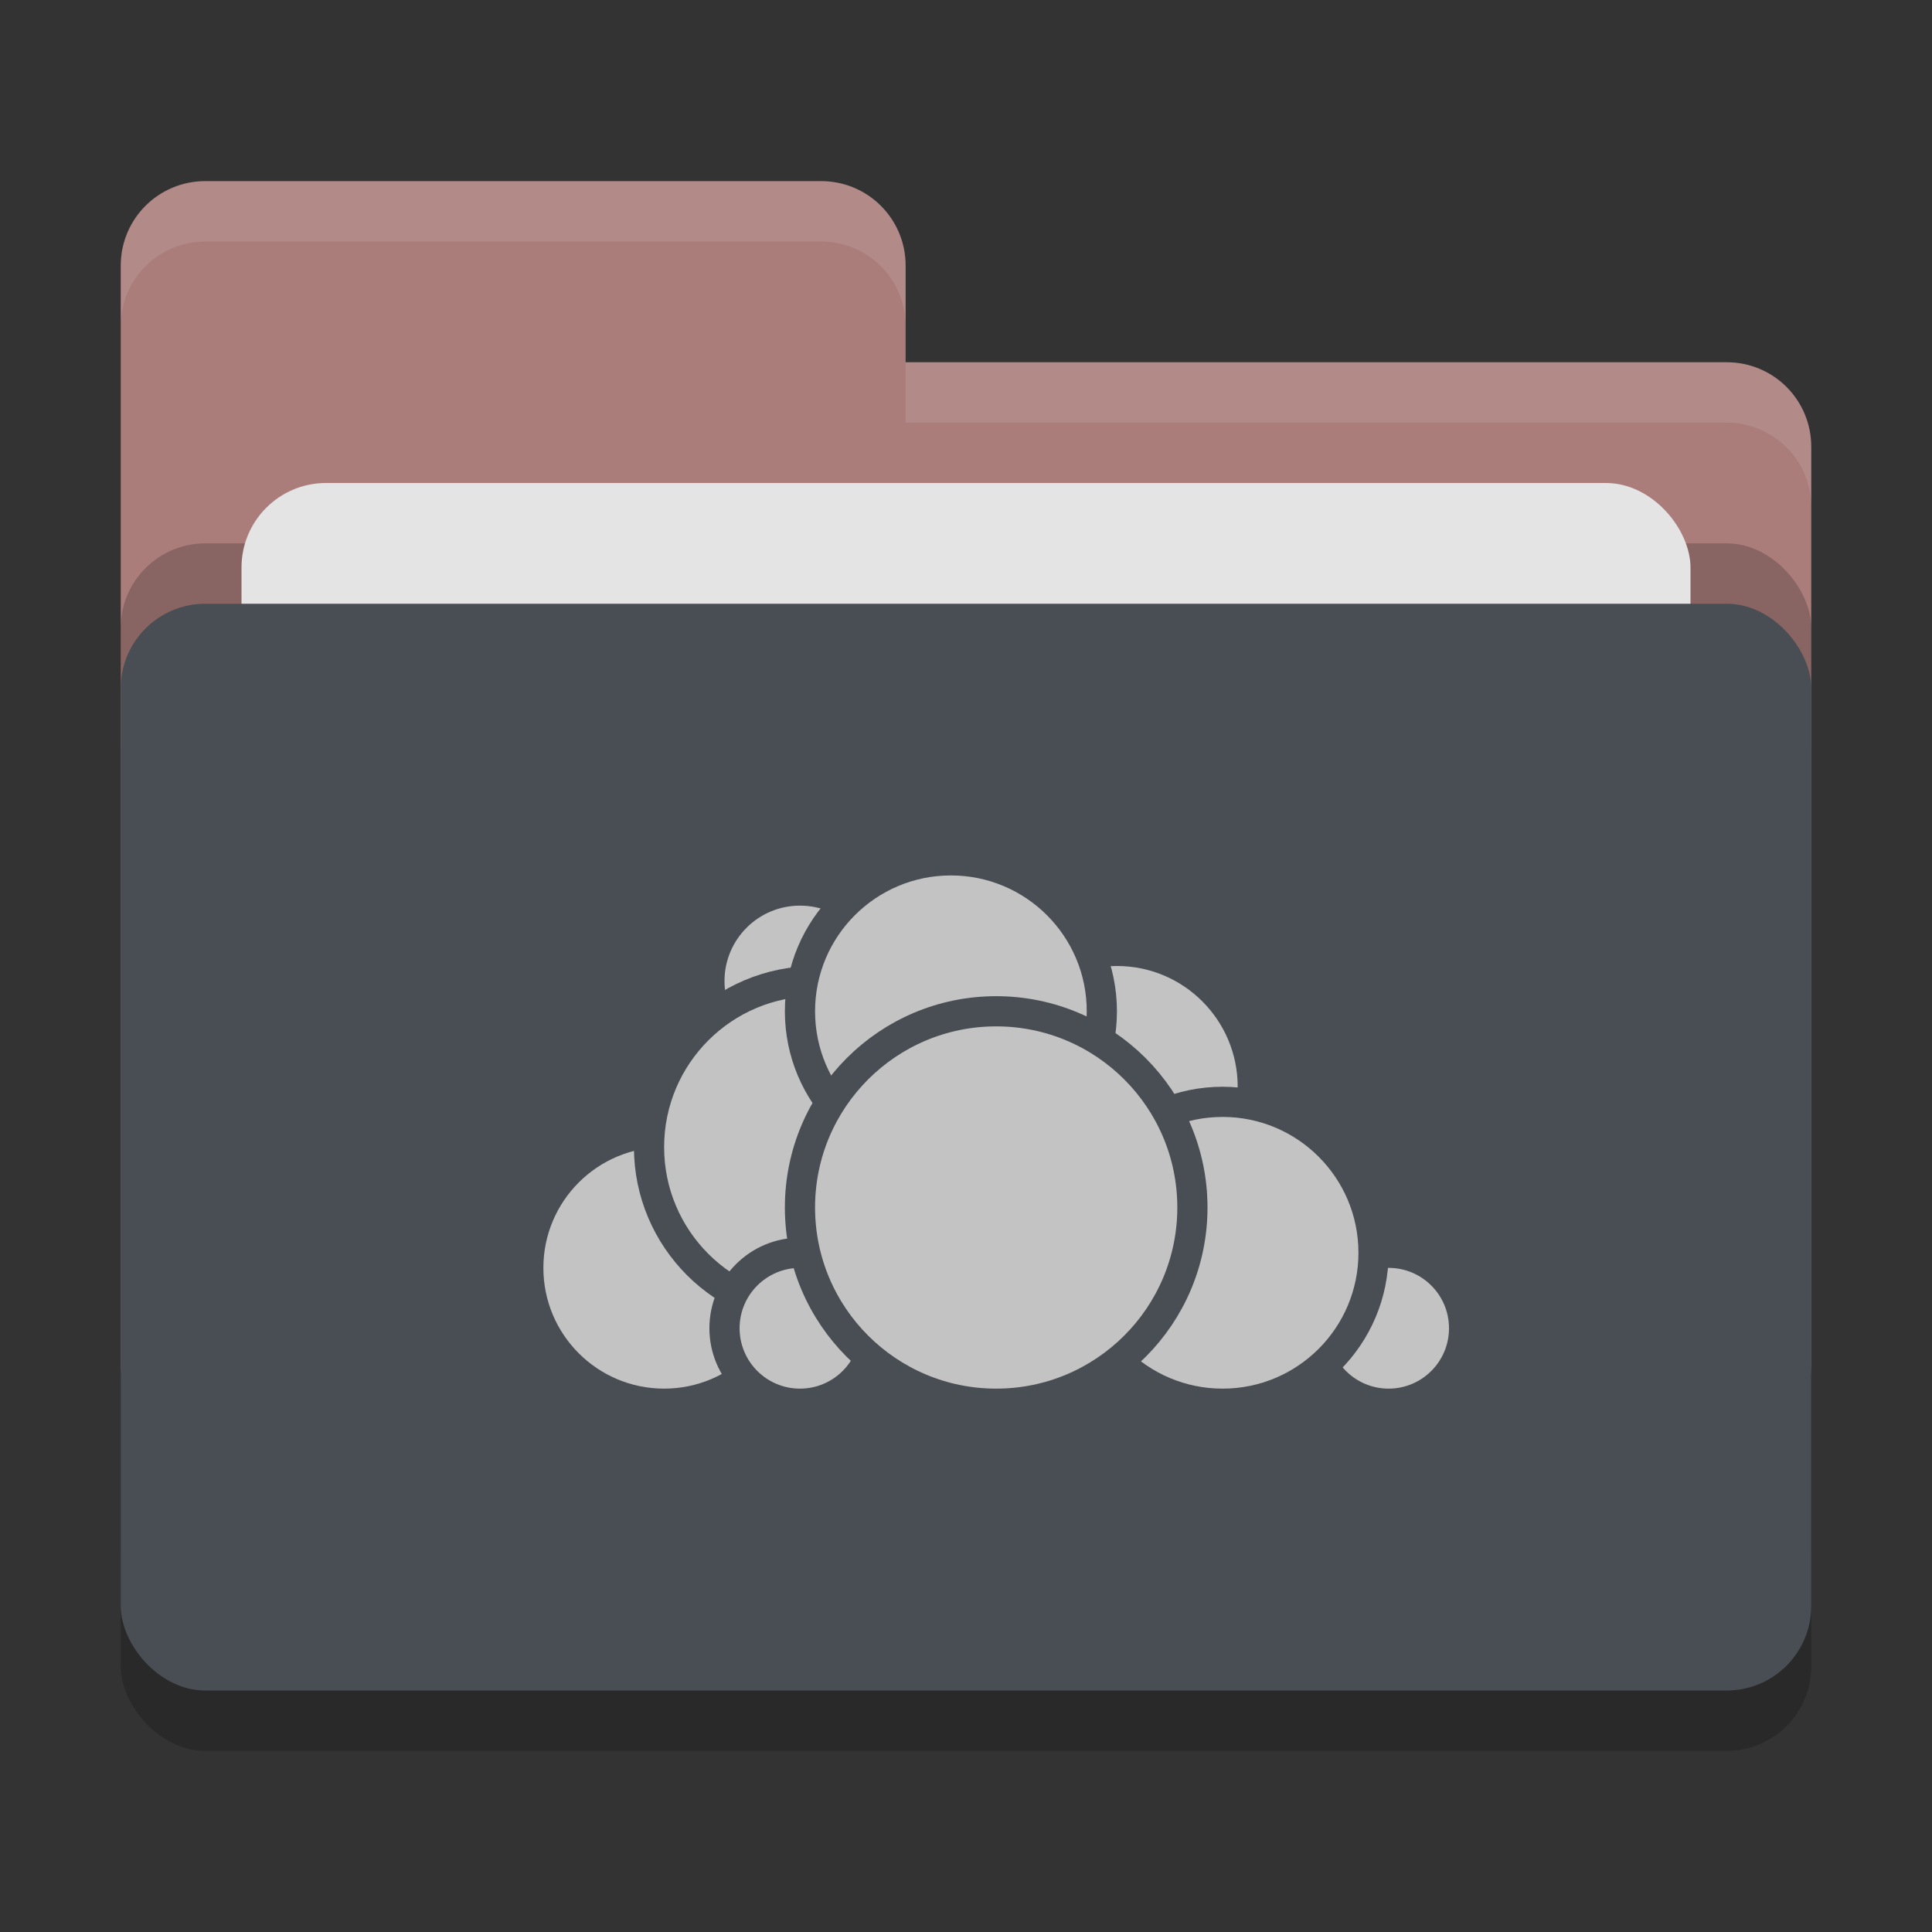 <svg xmlns="http://www.w3.org/2000/svg" width="32" height="32" version="1">
 <rect width="100%" height="100%" fill="#333333" stroke="none"/>
 <rect style="opacity:0.2" width="28" height="18" x="2" y="11" rx="1.4" ry="1.4"/>
 <path style="fill:#aa7d7b" d="M 3.4,3 C 2.625,3 2,3.625 2,4.4 V 22.6 C 2,23.375 2.625,24 3.4,24 H 28.6 C 29.375,24 30,23.375 30,22.6 V 7.4 C 30,6.625 29.375,6 28.6,6 H 15 V 4.4 C 15,3.625 14.375,3 13.6,3 Z"/>
 <rect style="opacity:0.2" width="28" height="18" x="2" y="9" rx="1.4" ry="1.4"/>
 <rect style="fill:#e4e4e4" width="24" height="11" x="4" y="8" rx="1.4" ry="1.4"/>
 <rect style="fill:#494d54" width="28" height="18" x="2" y="10" rx="1.4" ry="1.4"/>
 <path style="opacity:0.1;fill:#ffffff" d="M 3.4,3 C 2.625,3 2,3.625 2,4.4 V 5.4 C 2,4.625 2.625,4 3.4,4 H 13.6 C 14.375,4 15,4.625 15,5.4 V 4.4 C 15,3.625 14.375,3 13.6,3 Z M 15,6 V 7 H 28.6 C 29.375,7 30,7.625 30,8.4 V 7.4 C 30,6.625 29.375,6 28.6,6 Z"/>
 <circle style="fill:#c3c3c3;stroke:#494d54;stroke-width:0.5;stroke-linecap:round;stroke-linejoin:round" cx="18.5" cy="18" r="2.25"/>
 <circle style="fill:#c3c3c3;stroke:#494d54;stroke-width:0.5;stroke-linecap:round;stroke-linejoin:round" cx="23" cy="22" r="1.25"/>
 <circle style="fill:#c3c3c3;stroke:#494d54;stroke-width:0.5;stroke-linecap:round;stroke-linejoin:round" cx="20.25" cy="20.75" r="2.5"/>
 <circle style="fill:#c3c3c3;stroke:#494d54;stroke-width:0.5;stroke-linecap:round;stroke-linejoin:round" cx="11" cy="21" r="2.25"/>
 <circle style="fill:#c3c3c3;stroke:#494d54;stroke-width:0.5;stroke-linecap:round;stroke-linejoin:round" cx="13.25" cy="16.25" r="1.5"/>
 <circle style="fill:#c3c3c3;stroke:#494d54;stroke-width:0.5;stroke-linecap:round;stroke-linejoin:round" cx="13.5" cy="19" r="2.75"/>
 <circle style="fill:#c3c3c3;stroke:#494d54;stroke-width:0.5;stroke-linecap:round;stroke-linejoin:round" cx="13.25" cy="22" r="1.25"/>
 <circle style="fill:#c3c3c3;stroke:#494d54;stroke-width:0.5;stroke-linecap:round;stroke-linejoin:round" cx="15.75" cy="16.75" r="2.5"/>
 <circle style="fill:#c3c3c3;stroke:#494d54;stroke-width:0.5;stroke-linecap:round;stroke-linejoin:round" cx="16.5" cy="20" r="3.25"/>
</svg>
